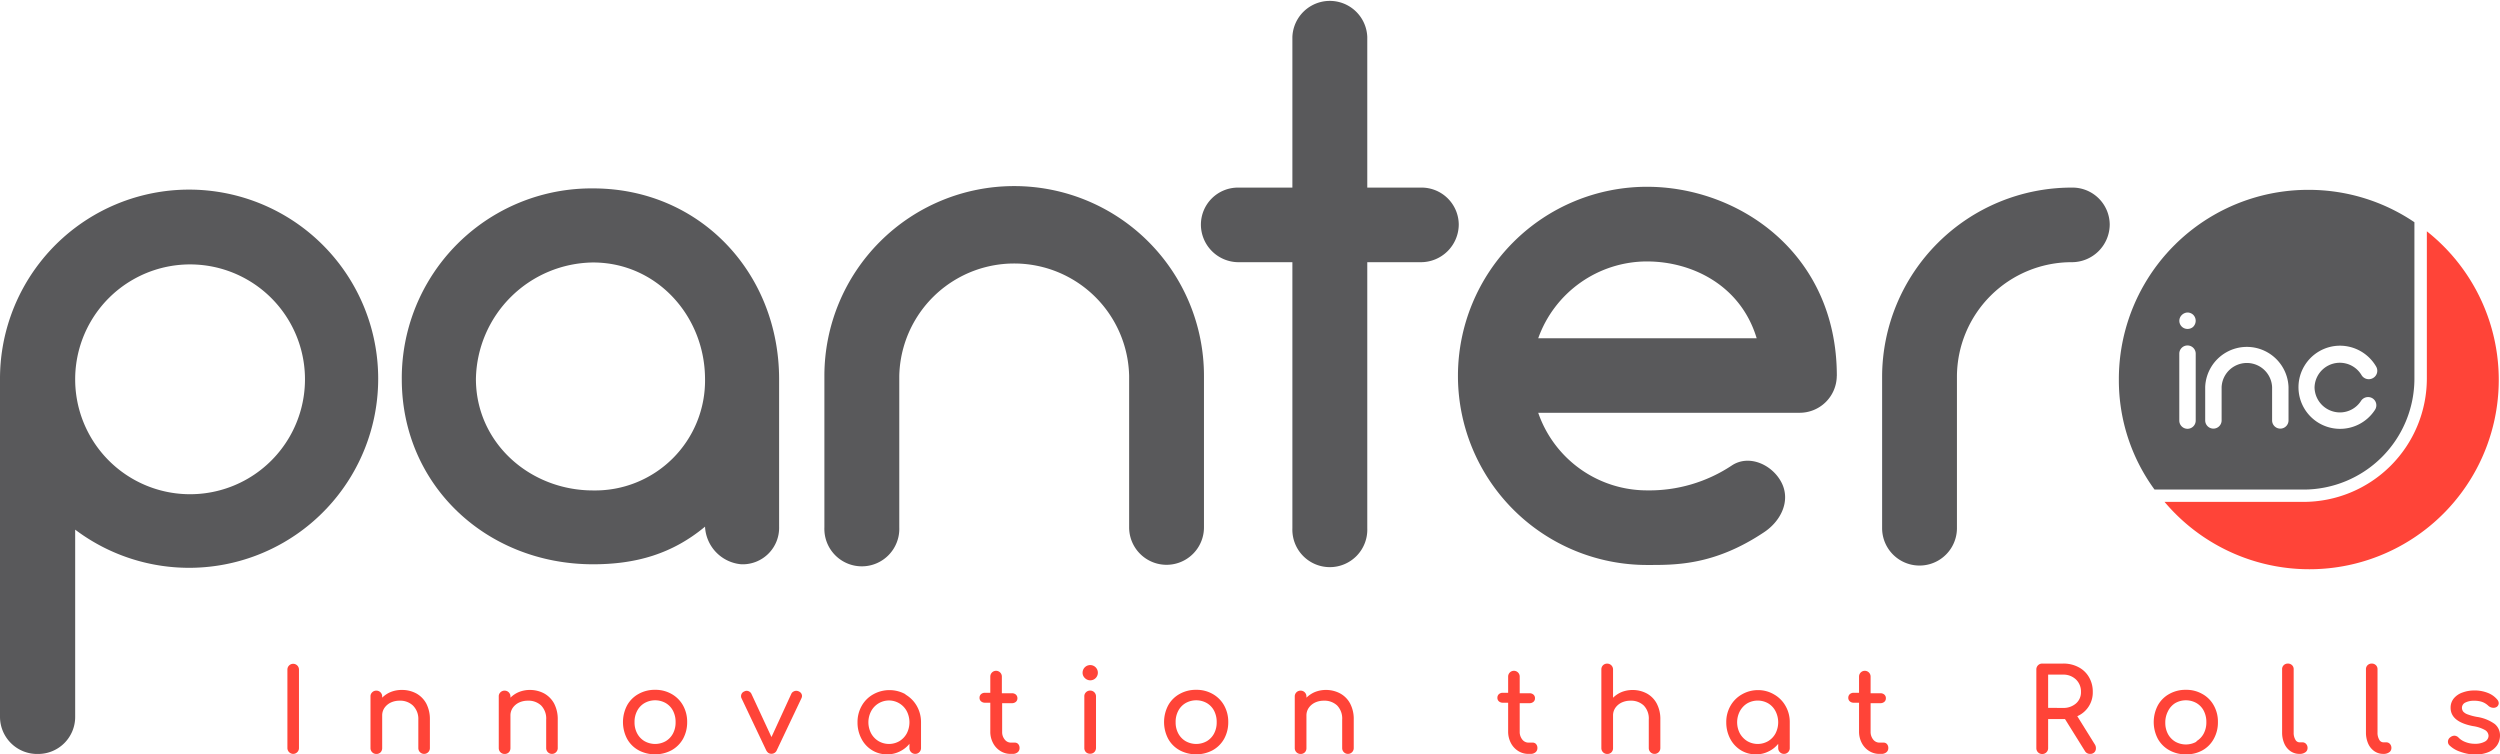 <svg xmlns="http://www.w3.org/2000/svg" viewBox="0 0 432.32 130.45"><path d="M13,91.59V124a6.4,6.4,0,0,1-6.41,6.38A6.43,6.43,0,0,1,0,124V65.53A32.7,32.7,0,1,1,13,91.59m0-26.06v.13a19.87,19.87,0,1,0,0-.13" style="fill:#59595b"/><path d="M134.73,65.53V91.07a6.31,6.31,0,0,1-6.54,6.51,6.87,6.87,0,0,1-6.27-6.51c-5.63,4.69-11.9,6.51-19.36,6.51-18.43,0-33.08-13.68-33.08-32a32.81,32.81,0,0,1,33.08-33c18.44,0,32.17,14.59,32.17,33m-12.81,0c0-10.94-8.37-20.19-19.36-20.19A20.5,20.5,0,0,0,82.3,65.53c0,11,9.28,19.28,20.26,19.28a19,19,0,0,0,19.36-19.28" style="fill:#59595b"/><path d="M208.2,65V91.2a6.47,6.47,0,1,1-12.94,0V65a19.88,19.88,0,0,0-39.75,0V91.2a6.48,6.48,0,1,1-12.95,0V65a32.82,32.82,0,0,1,65.64,0" style="fill:#59595b"/><path d="M252.26,38.82a6.55,6.55,0,0,1-6.54,6.52h-9.28v46a6.48,6.48,0,1,1-12.95,0v-46h-9.41a6.52,6.52,0,0,1-6.41-6.52,6.41,6.41,0,0,1,6.41-6.38h9.41V6.38a6.48,6.48,0,0,1,12.95,0V32.44h9.28a6.44,6.44,0,0,1,6.54,6.38" style="fill:#59595b"/><path d="M317.63,65a6.42,6.42,0,0,1-6.53,6.38H266a19.91,19.91,0,0,0,18.82,13.42,25.74,25.74,0,0,0,14.65-4.3c3-2,7.06-.13,8.63,3s-.13,6.65-3.14,8.6c-8.63,5.73-15.3,5.6-20.14,5.6a32.7,32.7,0,1,1,0-65.4c15.83,0,32.82,11.46,32.82,32.7M266,58.5h37.78c-2.74-9.12-11.11-13.29-19-13.29A20,20,0,0,0,266,58.5" style="fill:#59595b"/><path d="M364.83,38.82a6.55,6.55,0,0,1-6.54,6.52,19.84,19.84,0,0,0-19.88,19.8V91.33a6.47,6.47,0,1,1-12.94,0V65.14a32.78,32.78,0,0,1,32.82-32.7,6.44,6.44,0,0,1,6.54,6.38" style="fill:#59595b"/><path d="M399.23,32.83a32.74,32.74,0,0,0-32.82,32.7v.22a32,32,0,0,0,6.17,18.91h25.73a19.19,19.19,0,0,0,19.21-19.13V38.43A32.58,32.58,0,0,0,399.23,32.83ZM379.7,72.73a1.42,1.42,0,1,1-2.84,0V61.16a1.42,1.42,0,0,1,2.84,0Zm-.4-16.25a1.42,1.42,0,0,1-1,.4,1.4,1.4,0,0,1-1-2.41,1.48,1.48,0,0,1,1-.43,1.45,1.45,0,0,1,1,.43,1.46,1.46,0,0,1,0,2ZM395.75,72.7a1.42,1.42,0,1,1-2.84,0V66.93a4.37,4.37,0,0,0-8.73,0V72.7a1.42,1.42,0,1,1-2.84,0V66.93a7.21,7.21,0,0,1,14.41,0Zm8.86-1.38a4.34,4.34,0,0,0,3.68-2,1.46,1.46,0,0,1,2-.43,1.43,1.43,0,0,1,.4,2,7.19,7.19,0,1,1-6.06-11.11,7.25,7.25,0,0,1,6.26,3.59,1.44,1.44,0,0,1-.52,2,1.46,1.46,0,0,1-2-.51A4.37,4.37,0,0,0,400.25,67,4.4,4.4,0,0,0,404.61,71.32Z" style="fill:#59595b"/><path d="M419.67,40v25.5a21.35,21.35,0,0,1-21.36,21.29h-24A32.75,32.75,0,1,0,419.67,40Z" style="fill:#ff4438"/><path d="M50,130.07a1,1,0,0,1-.3-.74V115.79a1,1,0,0,1,1-1,1,1,0,0,1,1,1v13.54a1,1,0,0,1-.29.74,1,1,0,0,1-.75.3A1,1,0,0,1,50,130.07Z" style="fill:#ff4438"/><path d="M72,119.92a4.39,4.39,0,0,1,1.72,1.75,5.85,5.85,0,0,1,.62,2.78v4.92a1,1,0,0,1-1,1,1,1,0,0,1-1-1v-4.92A3.23,3.23,0,0,0,71.4,122a3.18,3.18,0,0,0-2.31-.83,3.5,3.5,0,0,0-1.53.33,2.79,2.79,0,0,0-1.08.92,2.32,2.32,0,0,0-.39,1.31v5.64a1.05,1.05,0,0,1-.28.73,1,1,0,0,1-.74.28,1,1,0,0,1-1-1v-8.92a.94.94,0,0,1,.29-.74,1,1,0,0,1,.73-.29,1,1,0,0,1,1,1v.22a4.42,4.42,0,0,1,1.52-1,5.06,5.06,0,0,1,1.88-.34A5.22,5.22,0,0,1,72,119.92Z" style="fill:#ff4438"/><path d="M94.11,119.92a4.39,4.39,0,0,1,1.72,1.75,5.85,5.85,0,0,1,.62,2.78v4.92a1,1,0,0,1-1,1,1,1,0,0,1-1-1v-4.92a3.23,3.23,0,0,0-.87-2.45,3.18,3.18,0,0,0-2.31-.83,3.5,3.5,0,0,0-1.53.33,2.79,2.79,0,0,0-1.08.92,2.32,2.32,0,0,0-.39,1.31v5.64a1.05,1.05,0,0,1-.28.73,1,1,0,0,1-.74.28,1,1,0,0,1-1-1v-8.92a.94.94,0,0,1,.29-.74,1,1,0,0,1,.73-.29,1,1,0,0,1,1,1v.22a4.42,4.42,0,0,1,1.52-1,5.06,5.06,0,0,1,1.88-.34A5.22,5.22,0,0,1,94.11,119.92Z" style="fill:#ff4438"/><path d="M110.43,129.74a5,5,0,0,1-2-2,6.23,6.23,0,0,1,0-5.74,5,5,0,0,1,2-2,5.65,5.65,0,0,1,2.86-.71,5.59,5.59,0,0,1,2.83.71,5.15,5.15,0,0,1,2,2,5.8,5.8,0,0,1,.71,2.88,5.91,5.91,0,0,1-.7,2.86,5.13,5.13,0,0,1-2,2,6.1,6.1,0,0,1-5.71,0Zm4.69-1.57a3.36,3.36,0,0,0,1.26-1.33,4.07,4.07,0,0,0,.45-1.93,4.18,4.18,0,0,0-.45-2,3.3,3.3,0,0,0-1.26-1.33,3.73,3.73,0,0,0-3.66,0,3.32,3.32,0,0,0-1.27,1.33,4.07,4.07,0,0,0-.46,2,4,4,0,0,0,.46,1.93,3.39,3.39,0,0,0,1.27,1.33,3.73,3.73,0,0,0,3.66,0Z" style="fill:#ff4438"/><path d="M138.55,119.9a.84.84,0,0,1,.14.47,1,1,0,0,1-.1.38l-4.24,8.94a1,1,0,0,1-.92.66,1,1,0,0,1-.56-.15,1.36,1.36,0,0,1-.4-.51l-4.24-8.94a.75.75,0,0,1-.08-.37.86.86,0,0,1,.56-.81.82.82,0,0,1,.42-.11.88.88,0,0,1,.46.14.91.91,0,0,1,.34.36l3.48,7.5,3.44-7.5a.81.81,0,0,1,.35-.36.93.93,0,0,1,.49-.14,1,1,0,0,1,.46.11A.93.93,0,0,1,138.55,119.9Z" style="fill:#ff4438"/><path d="M156.54,120.08a5.35,5.35,0,0,1,2,2,5.63,5.63,0,0,1,.73,2.83v4.46a1,1,0,0,1-1,1,1,1,0,0,1-1-1v-.74a4.89,4.89,0,0,1-1.7,1.33,4.82,4.82,0,0,1-2.16.49,4.88,4.88,0,0,1-2.61-.72,5,5,0,0,1-1.84-2,5.94,5.94,0,0,1-.67-2.83,5.62,5.62,0,0,1,.72-2.83,5.17,5.17,0,0,1,2-2,5.73,5.73,0,0,1,5.6,0Zm-1,8.08a3.56,3.56,0,0,0,1.27-1.34,4.22,4.22,0,0,0,0-3.83,3.49,3.49,0,0,0-6.17,0,4.14,4.14,0,0,0,0,3.83,3.58,3.58,0,0,0,1.28,1.34,3.59,3.59,0,0,0,3.62,0Z" style="fill:#ff4438"/><path d="M176.06,128.65a1,1,0,0,1,.25.72.91.91,0,0,1-.33.72,1.32,1.32,0,0,1-.85.28h-.36a3.28,3.28,0,0,1-1.79-.51,3.51,3.51,0,0,1-1.27-1.4,4.12,4.12,0,0,1-.46-2v-4.94h-.92a1,1,0,0,1-.68-.24.76.76,0,0,1-.26-.6.8.8,0,0,1,.26-.64,1,1,0,0,1,.68-.24h.92V117a1,1,0,0,1,1-1,1,1,0,0,1,1,1v2.88H175a1,1,0,0,1,.68.24.84.84,0,0,1,.26.64.79.79,0,0,1-.26.6,1,1,0,0,1-.68.24h-1.7v4.94a2,2,0,0,0,.44,1.34,1.34,1.34,0,0,0,1.08.54h.68A.78.78,0,0,1,176.06,128.65Z" style="fill:#ff4438"/><path d="M187.6,117.25a1.23,1.23,0,0,1-.39-.92,1.32,1.32,0,0,1,2.64,0,1.31,1.31,0,0,1-2.25.92Zm.2,12.83a1,1,0,0,1-.29-.73v-8.9a.94.94,0,0,1,.29-.74,1,1,0,0,1,.73-.29,1,1,0,0,1,1,1v8.9a1.05,1.05,0,0,1-.28.73,1,1,0,0,1-.74.29A1,1,0,0,1,187.8,130.08Z" style="fill:#ff4438"/><path d="M204,129.74a5,5,0,0,1-2-2,6.23,6.23,0,0,1,0-5.74,5,5,0,0,1,2-2,5.65,5.65,0,0,1,2.86-.71,5.59,5.59,0,0,1,2.83.71,5.15,5.15,0,0,1,2,2,5.8,5.8,0,0,1,.71,2.88,5.91,5.91,0,0,1-.7,2.86,5.13,5.13,0,0,1-2,2,6.1,6.1,0,0,1-5.71,0Zm4.69-1.57a3.36,3.36,0,0,0,1.26-1.33,4.07,4.07,0,0,0,.45-1.93,4.18,4.18,0,0,0-.45-2,3.3,3.3,0,0,0-1.26-1.33,3.73,3.73,0,0,0-3.66,0,3.32,3.32,0,0,0-1.27,1.33,4.07,4.07,0,0,0-.46,2,4,4,0,0,0,.46,1.93,3.39,3.39,0,0,0,1.27,1.33,3.73,3.73,0,0,0,3.66,0Z" style="fill:#ff4438"/><path d="M231.76,119.92a4.27,4.27,0,0,1,1.72,1.75,5.74,5.74,0,0,1,.62,2.78v4.92a1,1,0,0,1-1,1,1,1,0,0,1-1-1v-4.92a3.23,3.23,0,0,0-.87-2.45,3.18,3.18,0,0,0-2.31-.83,3.5,3.5,0,0,0-1.53.33,2.79,2.79,0,0,0-1.08.92,2.32,2.32,0,0,0-.39,1.31v5.64a1,1,0,0,1-.28.73,1,1,0,0,1-.74.28,1,1,0,0,1-1-1v-8.92a1,1,0,0,1,.29-.74,1,1,0,0,1,.73-.29,1,1,0,0,1,1,1v.22a4.62,4.62,0,0,1,1.52-1,5.14,5.14,0,0,1,1.88-.34A5.19,5.19,0,0,1,231.76,119.92Z" style="fill:#ff4438"/><path d="M265.61,128.65a1,1,0,0,1,.25.72.91.91,0,0,1-.33.72,1.3,1.3,0,0,1-.85.28h-.36a3.3,3.3,0,0,1-1.79-.51,3.58,3.58,0,0,1-1.27-1.4,4.24,4.24,0,0,1-.46-2v-4.94h-.92a1,1,0,0,1-.68-.24.79.79,0,0,1-.26-.6.84.84,0,0,1,.26-.64,1,1,0,0,1,.68-.24h.92V117a1,1,0,0,1,1-1,1,1,0,0,1,1,1v2.88h1.7a1,1,0,0,1,.68.24.8.8,0,0,1,.26.64.76.76,0,0,1-.26.6,1,1,0,0,1-.68.24h-1.7v4.94a2.1,2.1,0,0,0,.44,1.34,1.36,1.36,0,0,0,1.08.54H265A.77.77,0,0,1,265.61,128.65Z" style="fill:#ff4438"/><path d="M284.78,119.92a4.27,4.27,0,0,1,1.72,1.75,5.74,5.74,0,0,1,.62,2.78v4.92a1,1,0,0,1-1,1,1,1,0,0,1-1-1v-4.92a3.23,3.23,0,0,0-.87-2.45,3.18,3.18,0,0,0-2.31-.83,3.5,3.5,0,0,0-1.53.33,2.79,2.79,0,0,0-1.08.92,2.32,2.32,0,0,0-.39,1.31v5.64a1,1,0,0,1-.28.73,1,1,0,0,1-.74.28,1,1,0,0,1-1-1v-13.6a1,1,0,0,1,.29-.74,1,1,0,0,1,.73-.28,1,1,0,0,1,1,1v4.9a4.62,4.62,0,0,1,1.52-1,5.14,5.14,0,0,1,1.88-.34A5.19,5.19,0,0,1,284.78,119.92Z" style="fill:#ff4438"/><path d="M306.77,120.08a5.21,5.21,0,0,1,2,2,5.53,5.53,0,0,1,.73,2.83v4.46a1,1,0,0,1-1,1,1,1,0,0,1-1-1v-.74a4.71,4.71,0,0,1-1.7,1.33,4.76,4.76,0,0,1-2.16.49,4.88,4.88,0,0,1-2.61-.72,5.12,5.12,0,0,1-1.84-2,6.06,6.06,0,0,1-.67-2.83,5.62,5.62,0,0,1,.72-2.83,5.24,5.24,0,0,1,2-2,5.53,5.53,0,0,1,2.81-.73A5.38,5.38,0,0,1,306.77,120.08Zm-1,8.08a3.48,3.48,0,0,0,1.27-1.34,4.22,4.22,0,0,0,0-3.83,3.4,3.4,0,0,0-1.27-1.36,3.65,3.65,0,0,0-3.62,0,3.57,3.57,0,0,0-1.28,1.36,4.14,4.14,0,0,0,0,3.83,3.66,3.66,0,0,0,1.28,1.34,3.59,3.59,0,0,0,3.62,0Z" style="fill:#ff4438"/><path d="M326.29,128.65a1,1,0,0,1,.25.72.91.91,0,0,1-.33.72,1.3,1.3,0,0,1-.85.28H325a3.3,3.3,0,0,1-1.79-.51,3.58,3.58,0,0,1-1.27-1.4,4.24,4.24,0,0,1-.46-2v-4.94h-.92a1,1,0,0,1-.68-.24.79.79,0,0,1-.26-.6.84.84,0,0,1,.26-.64,1,1,0,0,1,.68-.24h.92V117a1,1,0,0,1,1-1,1,1,0,0,1,1,1v2.88h1.7a1,1,0,0,1,.68.24.8.8,0,0,1,.26.64.76.76,0,0,1-.26.6,1,1,0,0,1-.68.24h-1.7v4.94a2.1,2.1,0,0,0,.44,1.34,1.36,1.36,0,0,0,1.08.54h.68A.77.77,0,0,1,326.29,128.65Z" style="fill:#ff4438"/><path d="M362.44,129.42a.93.93,0,0,1-.27.68,1,1,0,0,1-.73.27,1,1,0,0,1-.9-.5l-3.44-5.52h-2.92v5a1,1,0,0,1-.29.74,1,1,0,0,1-.75.3,1,1,0,0,1-1-1V115.79a1,1,0,0,1,.3-.75,1,1,0,0,1,.74-.29h3.6a5.49,5.49,0,0,1,2.65.62,4.43,4.43,0,0,1,1.82,1.74,4.92,4.92,0,0,1,.65,2.56,4.46,4.46,0,0,1-2.68,4.18l3.06,4.92A1.15,1.15,0,0,1,362.44,129.42Zm-5.7-7a3.27,3.27,0,0,0,2.24-.76,2.53,2.53,0,0,0,.88-2,2.88,2.88,0,0,0-.88-2.17,3.13,3.13,0,0,0-2.24-.83h-2.56v5.75Z" style="fill:#ff4438"/><path d="M375.14,129.74a5.08,5.08,0,0,1-2-2,6.23,6.23,0,0,1,0-5.74,5,5,0,0,1,2-2,5.67,5.67,0,0,1,2.86-.71,5.53,5.53,0,0,1,2.83.71,5,5,0,0,1,2,2,5.7,5.7,0,0,1,.71,2.88,5.8,5.8,0,0,1-.7,2.86,5,5,0,0,1-1.95,2,5.68,5.68,0,0,1-2.85.71A5.78,5.78,0,0,1,375.14,129.74Zm4.69-1.57a3.36,3.36,0,0,0,1.26-1.33,4.07,4.07,0,0,0,.45-1.93,4.18,4.18,0,0,0-.45-2,3.3,3.3,0,0,0-1.26-1.33,3.73,3.73,0,0,0-3.66,0A3.39,3.39,0,0,0,374.9,123a4.19,4.19,0,0,0-.46,2,4.08,4.08,0,0,0,.46,1.93,3.46,3.46,0,0,0,1.27,1.33,3.73,3.73,0,0,0,3.66,0Z" style="fill:#ff4438"/><path d="M396.09,129.9a3.12,3.12,0,0,1-1.07-1.32,4.72,4.72,0,0,1-.38-1.91V115.75a.94.94,0,0,1,.28-.72,1,1,0,0,1,.72-.28,1,1,0,0,1,.72.28.94.94,0,0,1,.28.72v10.92a2.31,2.31,0,0,0,.28,1.21.82.82,0,0,0,.72.49h.5a.82.82,0,0,1,.65.28,1,1,0,0,1,.25.72.87.87,0,0,1-.38.72,1.65,1.65,0,0,1-1,.28h0A2.72,2.72,0,0,1,396.09,129.9Z" style="fill:#ff4438"/><path d="M410.59,129.9a3.12,3.12,0,0,1-1.07-1.32,4.72,4.72,0,0,1-.38-1.91V115.75a.94.94,0,0,1,.28-.72,1,1,0,0,1,.72-.28,1,1,0,0,1,.72.28.94.94,0,0,1,.28.72v10.92a2.31,2.31,0,0,0,.28,1.21.82.82,0,0,0,.72.49h.5a.82.82,0,0,1,.65.28,1,1,0,0,1,.25.72.87.87,0,0,1-.38.72,1.65,1.65,0,0,1-1,.28h0A2.72,2.72,0,0,1,410.59,129.9Z" style="fill:#ff4438"/><path d="M425.46,130a4.81,4.81,0,0,1-1.88-1.11.83.83,0,0,1-.26-.61.92.92,0,0,1,.4-.78,1.21,1.21,0,0,1,.7-.28,1.06,1.06,0,0,1,.76.36,3.2,3.2,0,0,0,1.14.73,4.4,4.4,0,0,0,1.62.31,3.47,3.47,0,0,0,1.77-.38,1.17,1.17,0,0,0,.63-1,1.21,1.21,0,0,0-.62-1,6,6,0,0,0-2.1-.68q-3.84-.75-3.84-3.16a2.49,2.49,0,0,1,.58-1.66,3.41,3.41,0,0,1,1.52-1,5.8,5.8,0,0,1,2-.34,6.12,6.12,0,0,1,2.33.42,4,4,0,0,1,1.63,1.15,1,1,0,0,1,.26.65.81.81,0,0,1-.34.62,1,1,0,0,1-.56.16,1.34,1.34,0,0,1-.94-.39,3,3,0,0,0-1.06-.64,4.17,4.17,0,0,0-1.36-.19,3.22,3.22,0,0,0-1.51.31,1,1,0,0,0-.59.87,1.13,1.13,0,0,0,.2.67,1.84,1.84,0,0,0,.76.5,9.33,9.33,0,0,0,1.62.44,7,7,0,0,1,3.09,1.23,2.52,2.52,0,0,1,.91,2,3,3,0,0,1-.5,1.67,3.31,3.31,0,0,1-1.47,1.18,5.84,5.84,0,0,1-2.33.43A7.68,7.68,0,0,1,425.46,130Z" style="fill:#ff4438"/></svg>